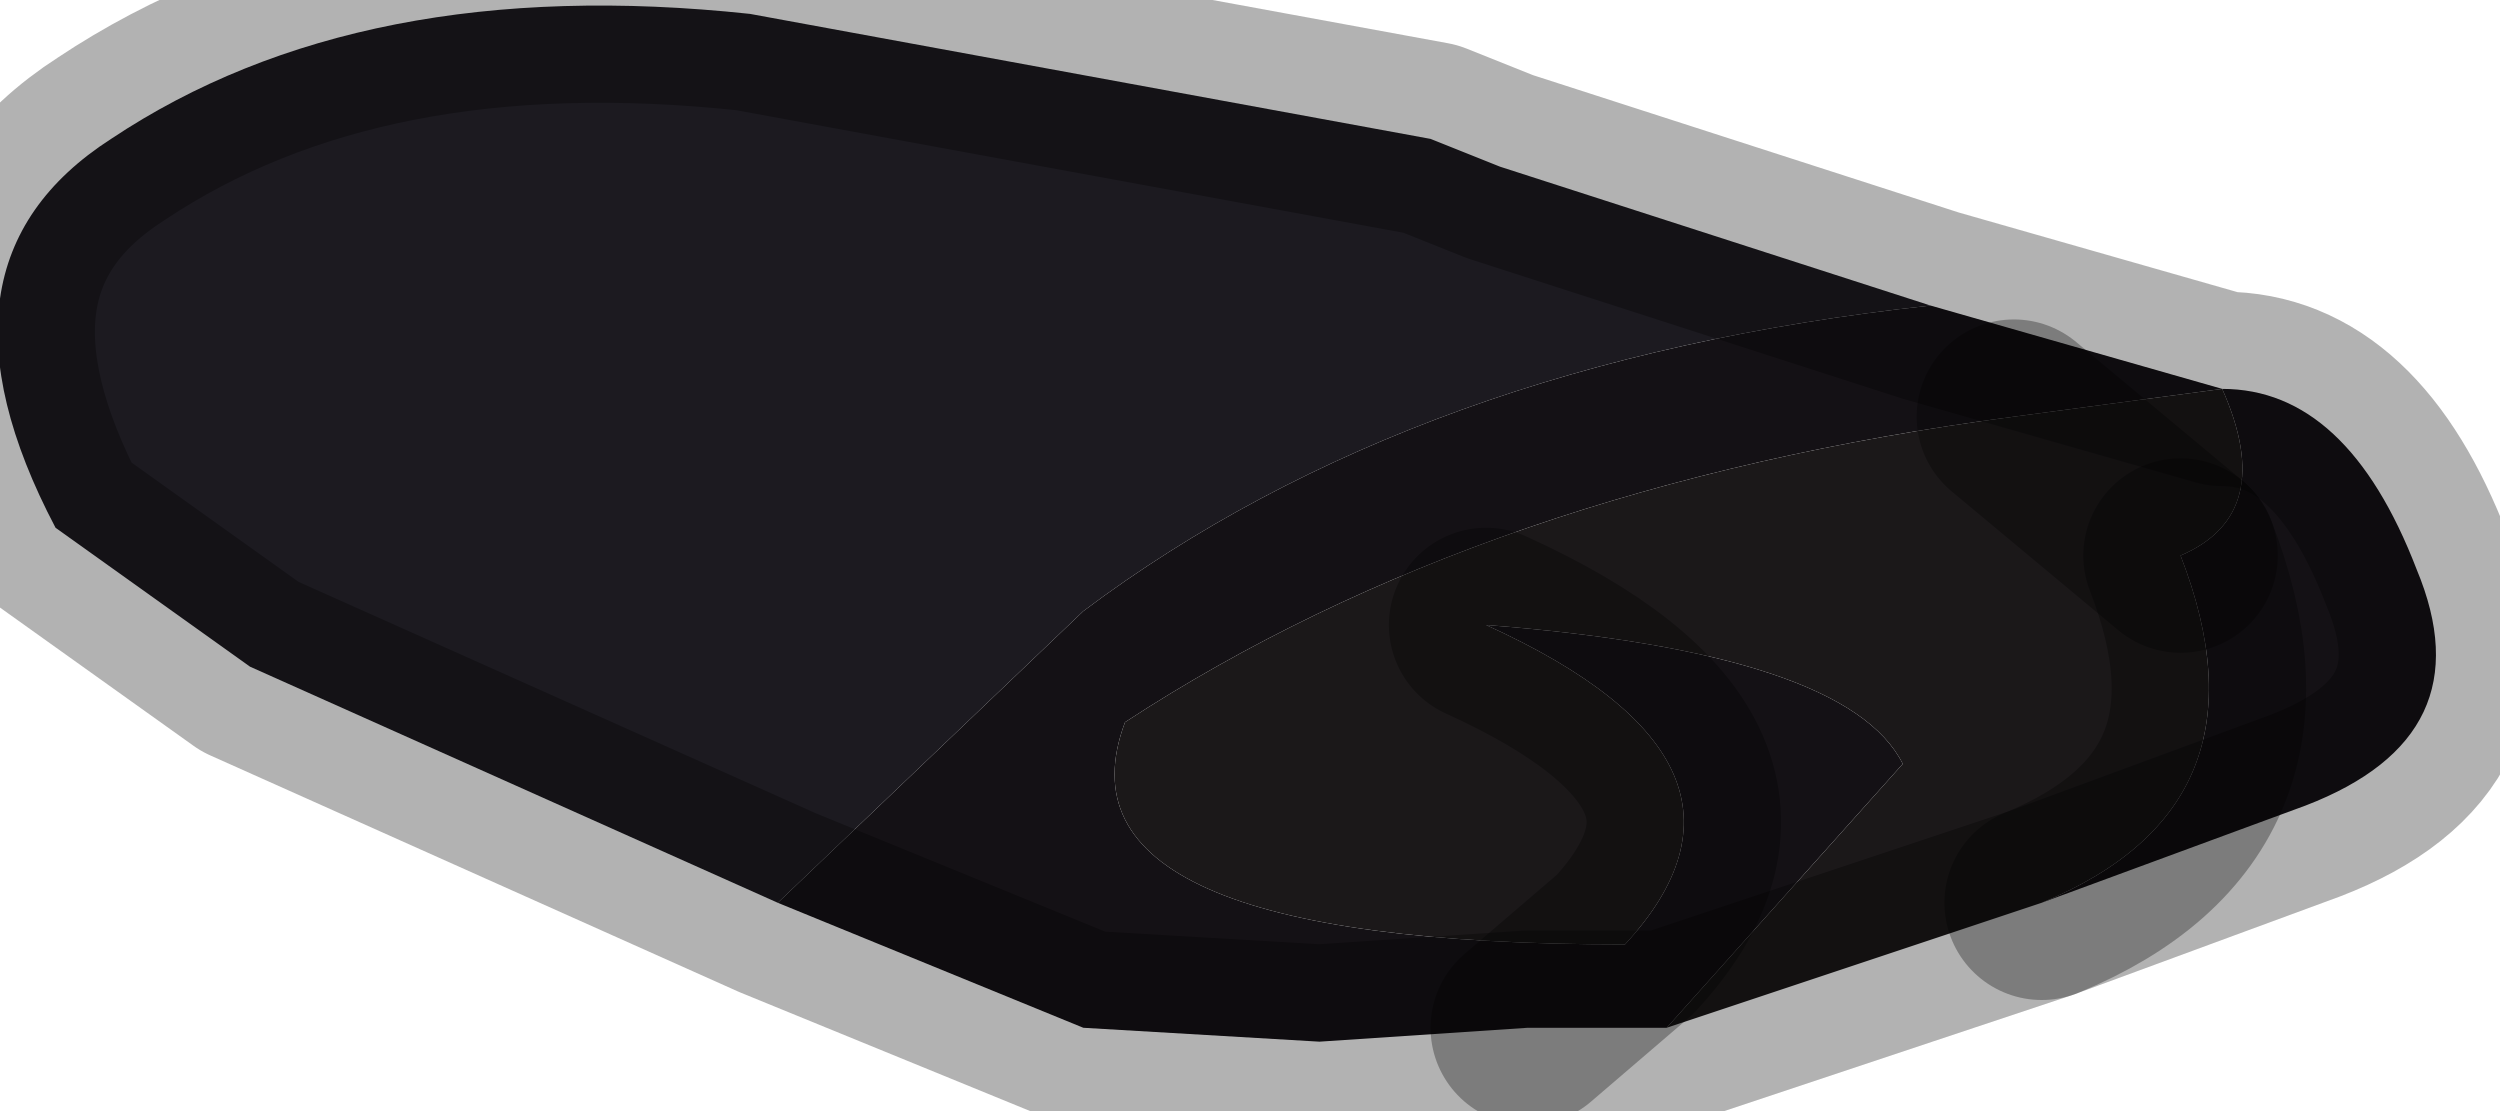 <?xml version="1.0" encoding="utf-8"?>
<svg version="1.1" id="Layer_1"
xmlns="http://www.w3.org/2000/svg"
xmlns:xlink="http://www.w3.org/1999/xlink"
width="9px" height="4px"
xml:space="preserve">
<g id="PathID_347" transform="matrix(1, 0, 0, 1, 4.4, 1.85)">
<path style="fill:#1C1A20;fill-opacity:1" d="M-0.5 0.35L-1.6 1.4L-3.5 0.55L-4.2 0.05Q-4.7 -0.9 -4 -1.35Q-3.1 -1.95 -1.7 -1.8L0.75 -1.35L1 -1.25L2.55 -0.75Q0.7 -0.55 -0.5 0.35" />
<path style="fill:#141115;fill-opacity:1" d="M3.45 0.15Q3.8 0 3.6 -0.45L2.85 -0.35Q0.95 -0.1 -0.35 0.75Q-0.65 1.55 1.45 1.55L1.1 1.85L1.45 1.55Q2.05 0.9 0.95 0.4Q2.25 0.5 2.45 0.9L1.6 1.85L1.1 1.85L0.35 1.9L-0.5 1.85L-1.6 1.4L-0.5 0.35Q0.7 -0.55 2.55 -0.75L3.6 -0.45Q4.05 -0.45 4.3 0.2Q4.55 0.8 3.9 1.05L2.95 1.4Q3.8 1.05 3.45 0.15" />
<path style="fill:#1B1819;fill-opacity:1" d="M1.45 1.55Q-0.65 1.55 -0.35 0.75Q0.95 -0.1 2.85 -0.35L3.6 -0.45Q3.8 0 3.45 0.15L2.85 -0.35L3.45 0.15Q3.8 1.05 2.95 1.4L1.6 1.85L2.45 0.9Q2.25 0.5 0.95 0.4Q2.05 0.9 1.45 1.55" />
<path style="fill:none;stroke-width:0.7;stroke-linecap:round;stroke-linejoin:round;stroke-miterlimit:3;stroke:#000000;stroke-opacity:0.302" d="M-1.6 1.4L-3.5 0.55L-4.2 0.05Q-4.7 -0.9 -4 -1.35Q-3.1 -1.95 -1.7 -1.8L0.75 -1.35L1 -1.25L2.55 -0.75L3.6 -0.45Q4.05 -0.45 4.3 0.2Q4.55 0.8 3.9 1.05L2.95 1.4L1.6 1.85L1.1 1.85L0.35 1.9L-0.5 1.85L-1.6 1.4z" />
<path style="fill:none;stroke-width:0.7;stroke-linecap:round;stroke-linejoin:round;stroke-miterlimit:3;stroke:#000000;stroke-opacity:0.302" d="M3.45 0.15Q3.8 1.05 2.95 1.4" />
<path style="fill:none;stroke-width:0.7;stroke-linecap:round;stroke-linejoin:round;stroke-miterlimit:3;stroke:#000000;stroke-opacity:0.302" d="M0.95 0.4Q2.05 0.9 1.45 1.55L1.1 1.85" />
<path style="fill:none;stroke-width:0.7;stroke-linecap:round;stroke-linejoin:round;stroke-miterlimit:3;stroke:#000000;stroke-opacity:0.302" d="M2.85 -0.35L3.45 0.15" />
</g>
</svg>
